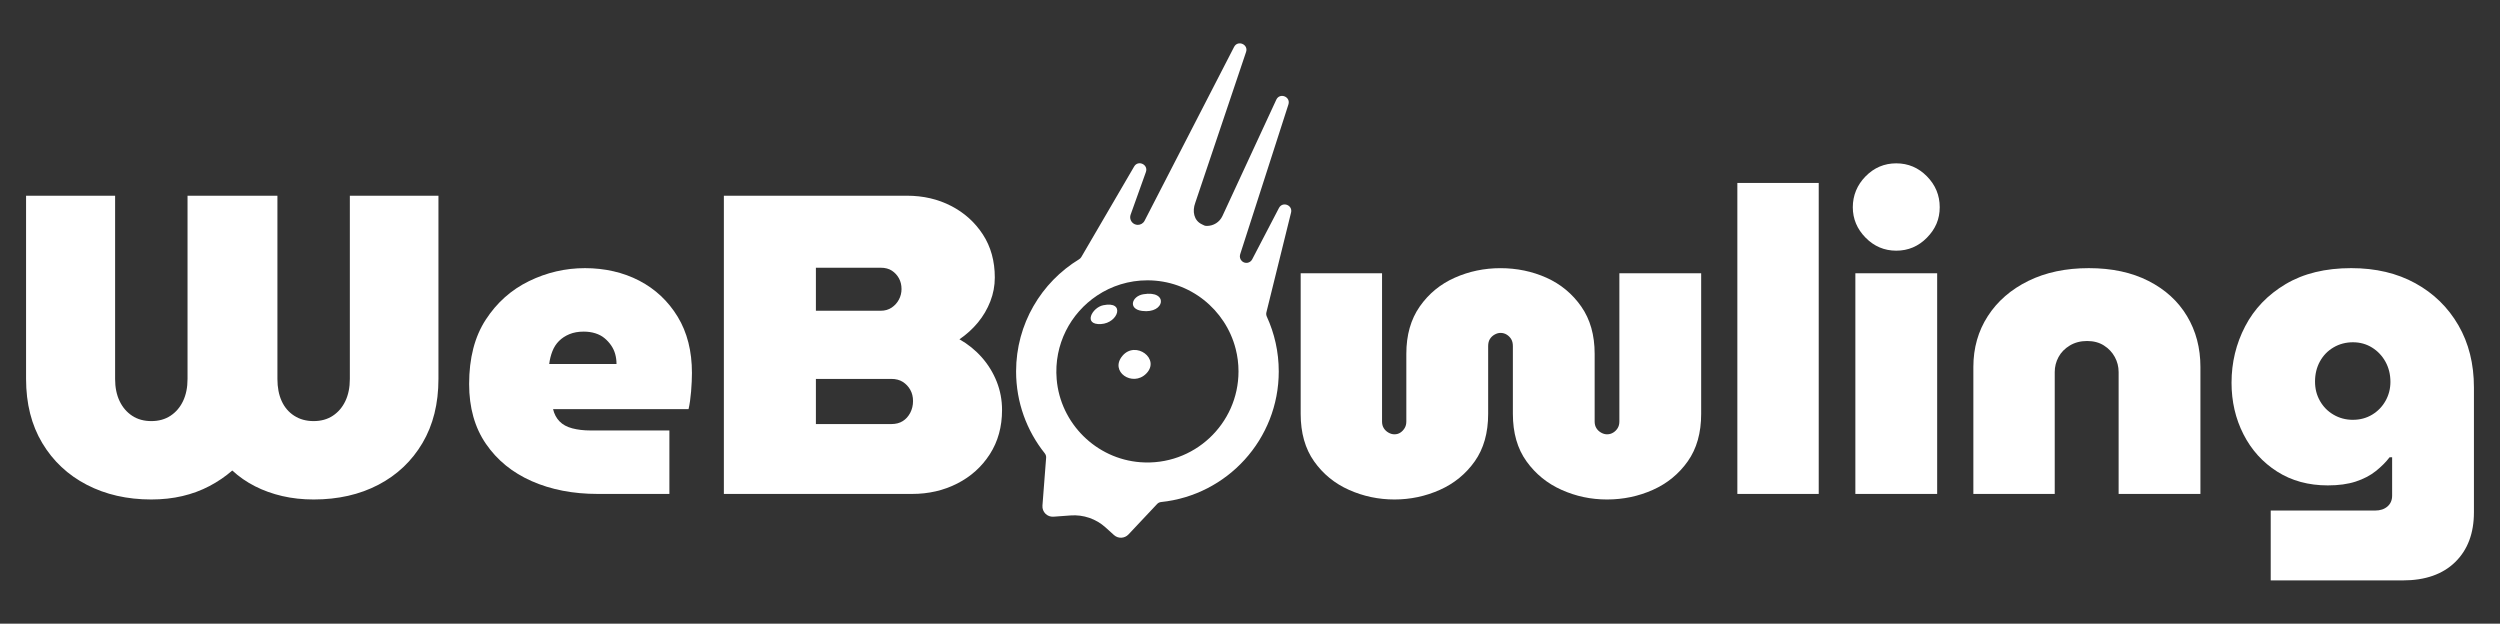 <?xml version="1.0" encoding="UTF-8"?>
<svg id="Layer_1" data-name="Layer 1" xmlns="http://www.w3.org/2000/svg" viewBox="0 0 1920 479">
  <rect x="0" y="0" width="1920" height="479" fill="#333333" stroke="none"/>
  <defs>
    <style>
      .cls-1 {
        fill: #fff;
      }
    </style>
  </defs>
  <g>
    <path class="cls-1" d="M116.21,383.6c-18.54,0-35.06-3.76-49.57-11.29-14.51-7.52-25.9-18.21-34.19-32.06-8.29-13.85-12.43-30.26-12.43-49.24v-140.69h68.38v140.69c0,6.54,1.15,12.22,3.44,17.01,2.29,4.8,5.51,8.56,9.65,11.29,4.14,2.73,9.05,4.09,14.72,4.09s10.58-1.36,14.72-4.09c4.14-2.72,7.36-6.49,9.65-11.29,2.29-4.8,3.44-10.47,3.44-17.01v-140.69h69.03v140.69c0,6.54,1.09,12.22,3.27,17.01,2.18,4.8,5.4,8.56,9.65,11.29,4.25,2.73,9.21,4.09,14.89,4.09s10.58-1.36,14.72-4.09c4.14-2.72,7.36-6.49,9.65-11.29,2.29-4.8,3.44-10.47,3.44-17.01v-140.69h68.05v140.69c0,18.98-4.09,35.39-12.27,49.24-8.18,13.85-19.47,24.54-33.86,32.06-14.4,7.53-30.97,11.29-49.73,11.29-8.51,0-16.52-.87-24.05-2.62-7.53-1.74-14.51-4.25-20.94-7.52-6.44-3.27-12.27-7.31-17.5-12.11-5.23,4.58-11.07,8.56-17.5,11.94-6.44,3.38-13.36,5.95-20.78,7.69-7.42,1.74-15.38,2.62-23.88,2.62Z"/>
    <path class="cls-1" d="M459.09,379.34c-18.98,0-35.88-3.27-50.71-9.82-14.84-6.54-26.56-16.08-35.17-28.63-8.62-12.54-12.92-27.86-12.92-45.97,0-19.85,4.25-36.32,12.76-49.4,8.51-13.09,19.57-22.95,33.21-29.61,13.63-6.65,27.97-9.98,43.02-9.98s29.39,3.22,41.72,9.65c12.32,6.44,22.14,15.65,29.45,27.65,7.31,12,10.96,26.39,10.96,43.19,0,4.15-.22,8.89-.65,14.23-.44,5.35-1.09,9.87-1.96,13.58h-104.04c.87,3.71,2.5,6.82,4.91,9.32,2.4,2.51,5.67,4.31,9.82,5.4,4.14,1.09,8.83,1.64,14.07,1.64h60.53v48.75h-54.97ZM421.79,279.55h51.69c0-2.62-.33-5.12-.98-7.53-.65-2.4-1.69-4.63-3.11-6.71-1.42-2.07-3.11-3.93-5.07-5.56-1.96-1.64-4.31-2.89-7.03-3.76-2.73-.87-5.73-1.31-9-1.31-4.15,0-7.8.65-10.96,1.96-3.16,1.31-5.84,3.06-8.02,5.24s-3.87,4.8-5.07,7.85c-1.2,3.06-2.02,6.33-2.45,9.81Z"/>
    <path class="cls-1" d="M555.93,379.34v-229.03h140.69c12.43,0,23.72,2.62,33.86,7.85,10.14,5.24,18.27,12.55,24.37,21.92,6.1,9.38,9.16,20.4,9.16,33.05,0,6.33-1.15,12.43-3.44,18.32-2.29,5.89-5.45,11.29-9.49,16.19-4.04,4.91-8.78,9.22-14.23,12.92,6.54,3.71,12.27,8.34,17.18,13.9,4.91,5.56,8.72,11.78,11.45,18.65,2.72,6.87,4.09,14.12,4.09,21.76,0,12.87-3.11,24.16-9.32,33.86-6.22,9.71-14.56,17.23-25.03,22.58-10.47,5.35-22.03,8.02-34.68,8.02h-144.61ZM626.61,238.66h49.73c3.27,0,6.1-.82,8.51-2.45,2.4-1.64,4.25-3.71,5.56-6.22,1.31-2.5,1.96-5.18,1.96-8.02,0-3.05-.65-5.78-1.96-8.18-1.31-2.4-3.11-4.36-5.4-5.89-2.29-1.52-5.18-2.29-8.67-2.29h-49.73v33.05ZM626.61,325.68h57.91c3.49,0,6.43-.76,8.83-2.29,2.4-1.52,4.31-3.65,5.73-6.38,1.42-2.72,2.13-5.73,2.13-9s-.71-6.16-2.13-8.67c-1.42-2.5-3.33-4.52-5.73-6.05-2.4-1.52-5.35-2.29-8.83-2.29h-57.91v34.68Z"/>
    <path class="cls-1" d="M1070.91,383.6c-12.22,0-23.83-2.45-34.85-7.36-11.02-4.91-19.96-12.21-26.83-21.92-6.87-9.7-10.31-21.86-10.31-36.48v-107.97h62.49v113.86c0,1.96.43,3.65,1.31,5.07.87,1.42,2.07,2.57,3.6,3.44,1.52.87,3.05,1.31,4.58,1.31,1.74,0,3.27-.43,4.58-1.31,1.31-.87,2.4-2.01,3.27-3.44.87-1.42,1.31-3.11,1.31-5.07v-52.02c0-14.4,3.44-26.5,10.31-36.32,6.87-9.82,15.81-17.18,26.83-22.08,11.01-4.91,22.74-7.36,35.17-7.36s24.43,2.45,35.34,7.36c10.9,4.91,19.8,12.27,26.67,22.08,6.87,9.82,10.31,21.92,10.31,36.32v52.02c0,1.96.43,3.65,1.31,5.07.87,1.42,2.07,2.57,3.6,3.44,1.52.87,3.05,1.31,4.58,1.31,1.74,0,3.32-.43,4.74-1.31,1.42-.87,2.56-2.01,3.44-3.44.87-1.42,1.31-3.11,1.31-5.07v-113.86h62.82v107.97c0,14.62-3.44,26.78-10.31,36.48-6.87,9.71-15.82,17.01-26.83,21.92-11.02,4.91-22.74,7.36-35.17,7.36s-23.83-2.45-34.84-7.36c-11.02-4.91-20.01-12.21-26.99-21.92-6.98-9.7-10.47-21.86-10.47-36.48v-52.02c0-2.18-.44-3.98-1.31-5.4-.87-1.42-2.02-2.56-3.44-3.44-1.42-.87-3-1.31-4.74-1.31-1.53,0-3.06.44-4.58,1.31-1.53.87-2.73,2.02-3.6,3.44-.87,1.42-1.31,3.22-1.31,5.4v52.02c0,14.62-3.44,26.78-10.31,36.48-6.87,9.71-15.82,17.01-26.83,21.92-11.02,4.91-22.63,7.36-34.84,7.36Z"/>
    <path class="cls-1" d="M1334.29,379.34v-238.84h62.49v238.84h-62.49Z"/>
    <path class="cls-1" d="M1456.33,192.52c-9.16,0-17.01-3.32-23.56-9.98-6.54-6.65-9.82-14.45-9.82-23.39s3.27-17.06,9.82-23.72c6.54-6.65,14.4-9.98,23.56-9.98s17.01,3.33,23.56,9.98c6.54,6.66,9.82,14.56,9.82,23.72s-3.27,16.74-9.82,23.39c-6.54,6.66-14.39,9.98-23.56,9.98ZM1424.92,379.34v-169.48h62.82v169.48h-62.82Z"/>
    <path class="cls-1" d="M1515.54,379.34v-97.5c0-14.61,3.71-27.65,11.12-39.1,7.41-11.45,17.78-20.45,31.08-26.99,13.3-6.54,28.79-9.82,46.46-9.82s32.93,3.27,45.8,9.82c12.87,6.54,22.74,15.54,29.61,26.99,6.87,11.45,10.31,24.49,10.31,39.1v97.5h-62.82v-93.57c0-4.14-.98-8.02-2.95-11.61-1.96-3.6-4.74-6.54-8.34-8.83-3.6-2.29-7.91-3.44-12.92-3.44s-9.44,1.15-13.25,3.44c-3.82,2.29-6.71,5.23-8.67,8.83-1.96,3.6-2.94,7.47-2.94,11.61v93.57h-62.49Z"/>
    <path class="cls-1" d="M1743.91,445.76v-53.66h80.16c3.93,0,7.08-1.04,9.49-3.11,2.4-2.08,3.6-4.86,3.6-8.34v-29.45h-1.96c-2.84,3.71-6.38,7.25-10.63,10.63-4.25,3.38-9.38,6.05-15.38,8.02-6,1.96-13.14,2.94-21.43,2.94-14.84,0-27.81-3.54-38.93-10.63-11.12-7.09-19.74-16.63-25.85-28.63-6.11-11.99-9.16-25.19-9.16-39.59,0-15.49,3.49-29.94,10.47-43.35,6.98-13.41,17.34-24.21,31.08-32.39,13.74-8.18,30.54-12.27,50.39-12.27,18.76,0,35.17,3.87,49.24,11.62,14.07,7.75,25.08,18.49,33.04,32.23,7.96,13.74,11.94,29.67,11.94,47.77v95.86c0,16.14-4.8,28.9-14.4,38.28-9.6,9.38-23.02,14.07-40.24,14.07h-101.43ZM1807.06,322.41c5.45,0,10.36-1.31,14.72-3.93,4.36-2.62,7.8-6.16,10.31-10.63,2.5-4.47,3.76-9.32,3.76-14.56,0-5.67-1.26-10.8-3.76-15.38-2.51-4.58-5.95-8.23-10.31-10.96-4.37-2.72-9.27-4.09-14.72-4.09s-10.42,1.31-14.89,3.93c-4.47,2.62-7.96,6.22-10.47,10.8-2.51,4.58-3.76,9.71-3.76,15.38s1.25,10.42,3.76,14.89c2.51,4.47,6,8.02,10.47,10.63,4.47,2.62,9.43,3.93,14.89,3.93Z"/>
  </g>
  <g>
    <path class="cls-1" d="M982.23,159.74l-20.56,39.45c-1.51,2.91-5.37,3.6-7.81,1.4l-.02-.02c-1.45-1.32-2-3.37-1.4-5.25l37.06-115.09c1.92-5.99-6.69-9.35-9.32-3.64l-41.35,89.31c-2.21,4.78-6.95,7.6-11.89,7.6-1.87,0-2.16-.41-3.97-1.27-6.13-2.91-7.39-10.04-5.03-16.4l38.98-115.74c2.2-5.87-6.2-9.63-9.13-4.08l-68.78,133.57c-1.04,1.98-3.07,3.12-5.19,3.12-.88,0-1.76-.2-2.6-.62-2.64-1.33-3.89-4.42-2.9-7.21l11.73-32.76c2.05-5.73-5.99-9.47-9.04-4.21l-40.56,69.51c-.41.69-.98,1.27-1.67,1.69-29.04,17.69-48.42,49.67-48.42,86.16,0,23.77,8.22,45.61,22,62.86.77.97,1.17,2.18,1.07,3.42l-2.83,36.76c-.37,4.85,3.64,8.88,8.49,8.52l13.13-.96c9.83-.73,19.54,2.6,26.86,9.22l6.46,5.84c3.2,2.91,8.13,2.7,11.11-.44l22.03-23.42c.81-.86,1.9-1.38,3.07-1.5,50.76-5.26,90.34-48.16,90.34-100.31,0-15.03-3.29-29.3-9.18-42.11-.46-1.01-.58-2.13-.32-3.21l18.95-76.67c1.43-5.76-6.56-8.78-9.3-3.51ZM875.82,354.99c-33.97-2.56-61.47-29.82-64.3-63.77-2.23-26.72,10.66-50.69,31.05-64.25,11.08-7.39,24.37-11.68,38.65-11.68,32.62,0,60.09,22.45,67.79,52.71,1.42,5.51,2.16,11.29,2.16,17.24,0,40.35-34.35,72.84-75.35,69.75Z"/>
    <g>
      <path class="cls-1" d="M880.25,286.98c-10.42,10.46-28.44-1.6-18.18-13.74,10.06-11.91,29.49,2.4,18.18,13.74Z"/>
      <path class="cls-1" d="M847.28,234.42c17.2-3.54,11.67,13.66-1.68,14.45-14.07.83-6.95-12.68,1.68-14.45Z"/>
      <path class="cls-1" d="M878.01,225.99c19.53-3.34,16.91,15.14-.89,12.8-10.96-1.44-7.97-11.28.89-12.8Z"/>
    </g>
  </g>
</svg>